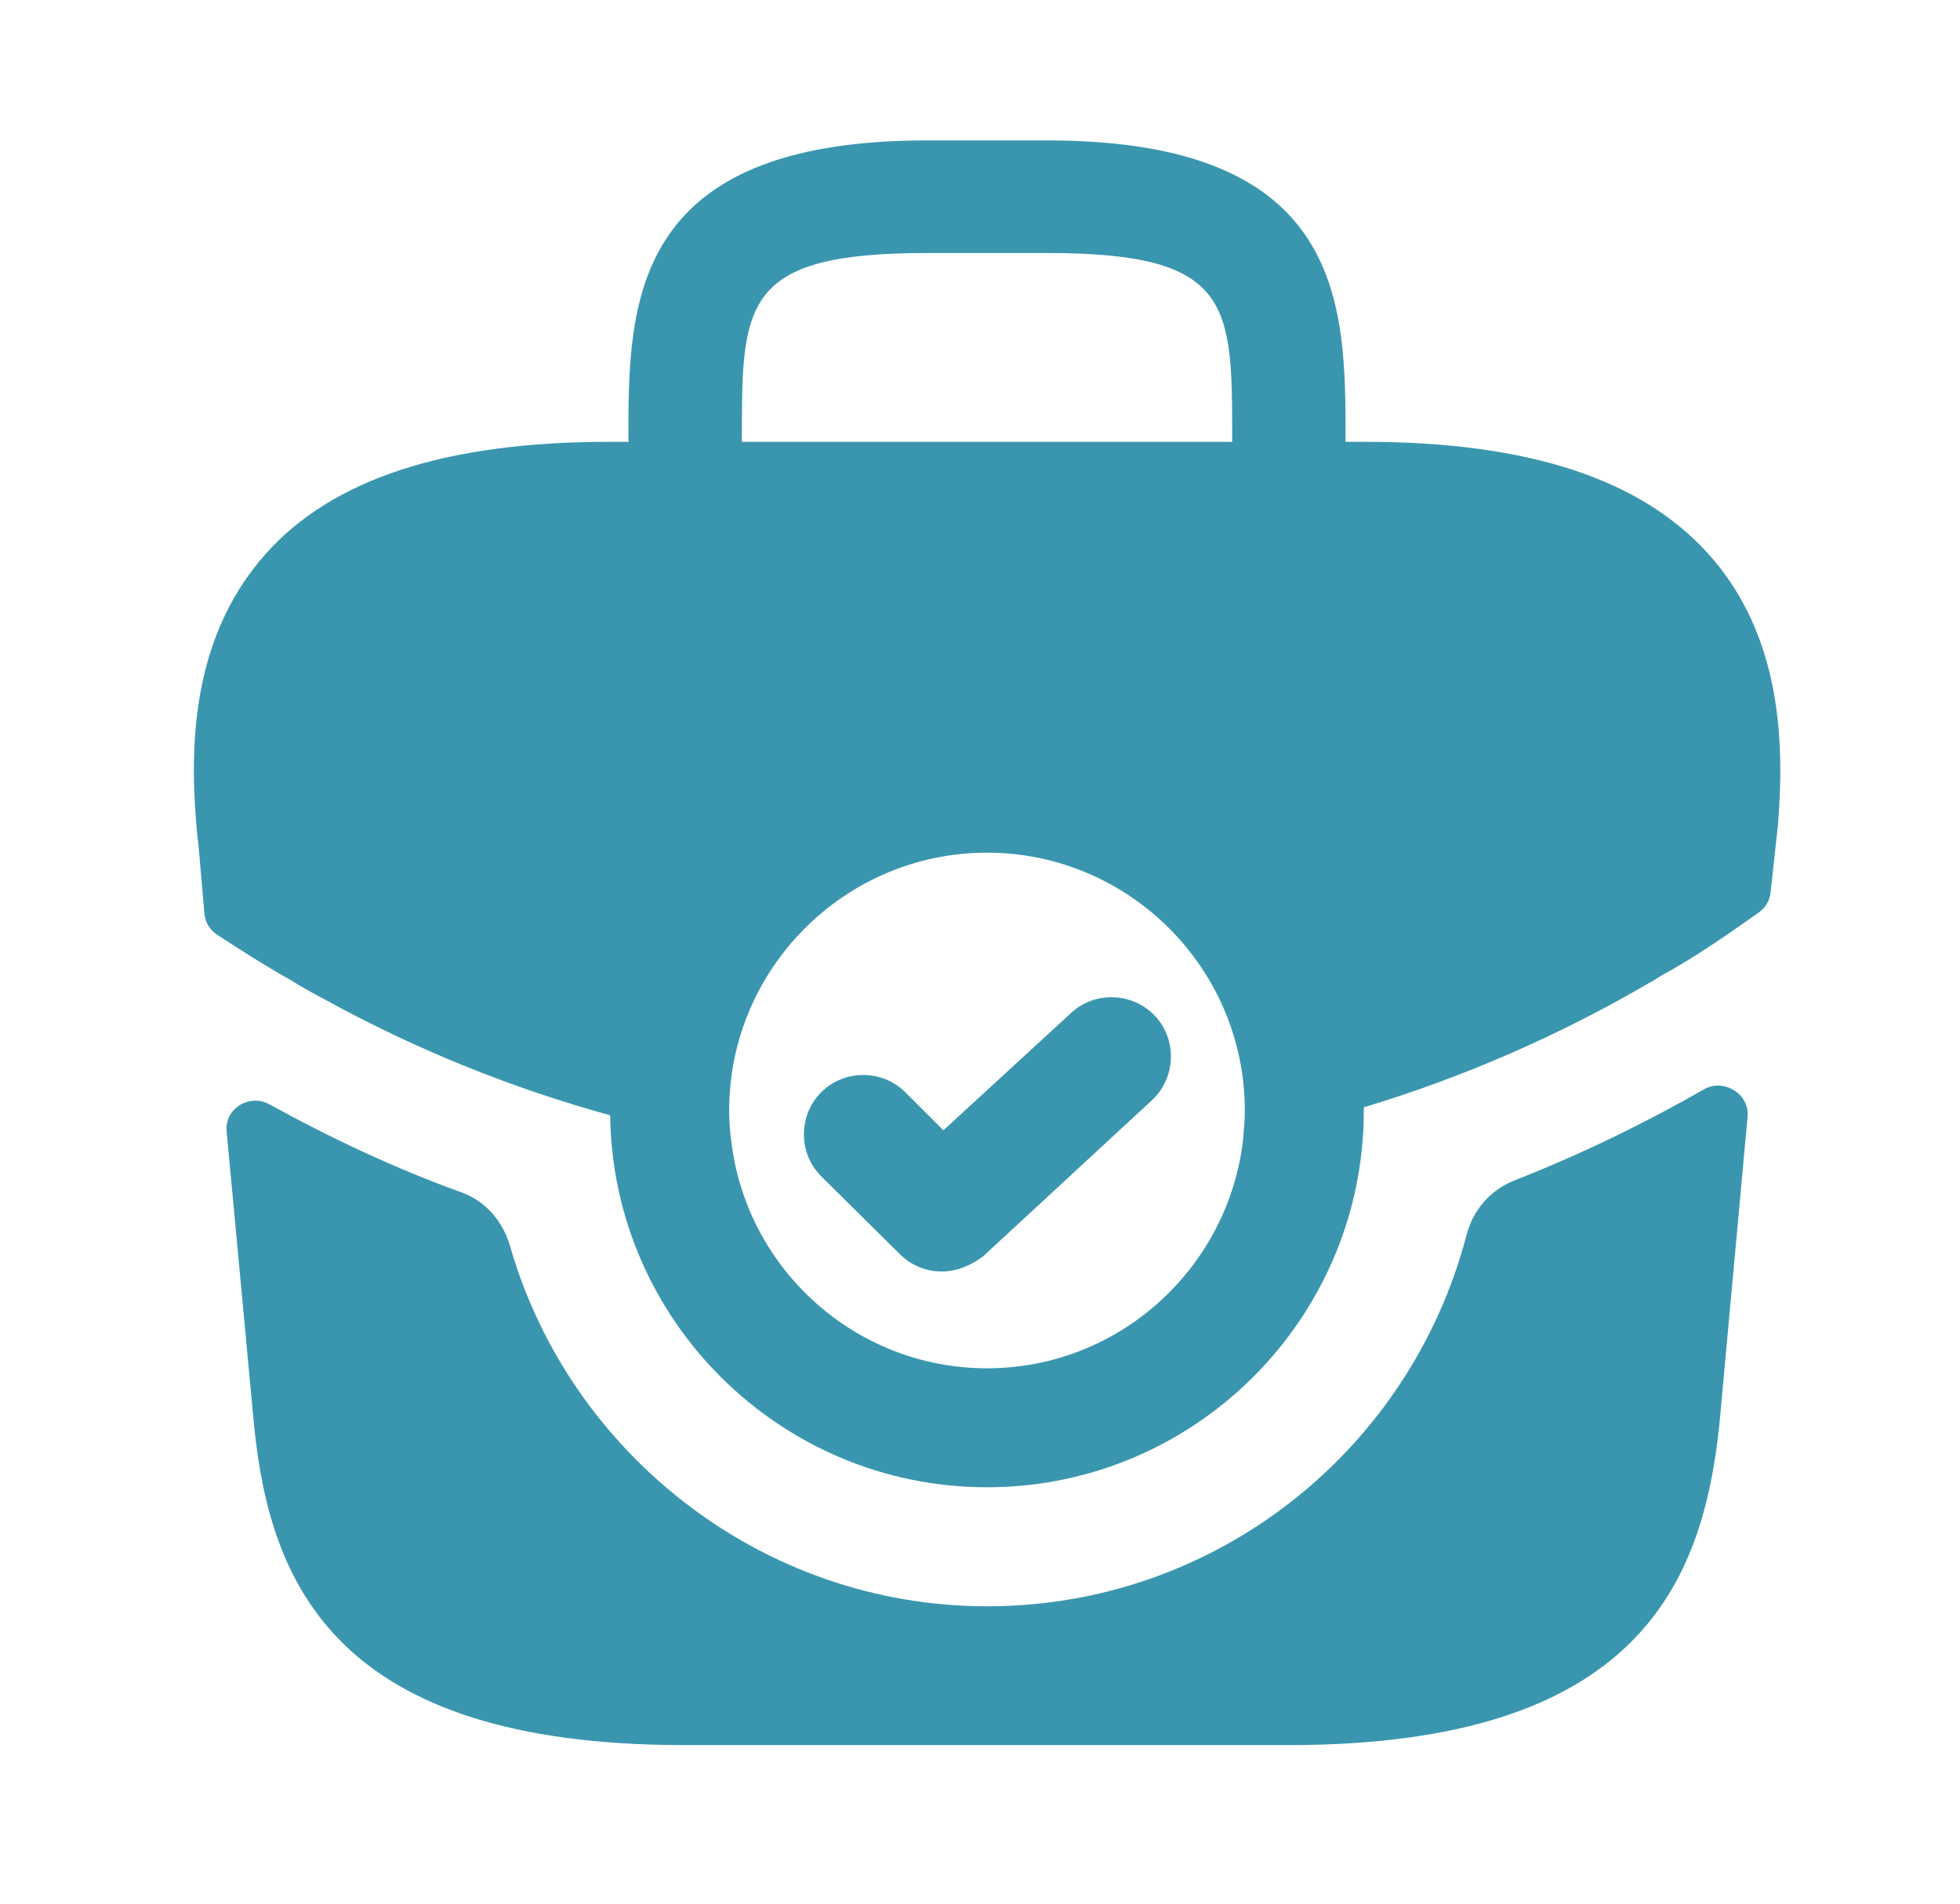 <svg width="35" height="34" viewBox="0 0 35 34" fill="none" xmlns="http://www.w3.org/2000/svg">
<path d="M30.503 9.889C29.298 8.557 27.301 7.891 24.368 7.891H24.028V7.834C24.028 5.454 24.028 2.508 18.702 2.508H16.548C11.222 2.508 11.222 5.454 11.222 7.834V7.891H10.882C7.949 7.891 5.937 8.557 4.747 9.889C3.345 11.461 3.387 13.544 3.529 14.975L3.543 15.074L3.65 16.317C3.663 16.471 3.747 16.61 3.876 16.694C4.303 16.971 4.762 17.267 5.201 17.51C5.399 17.638 5.612 17.751 5.824 17.864C7.425 18.743 9.139 19.437 10.896 19.919C10.938 23.588 13.942 26.563 17.625 26.563C21.337 26.563 24.354 23.545 24.354 19.834V19.777C26.139 19.239 27.853 18.488 29.454 17.553C29.539 17.51 29.596 17.468 29.667 17.425C30.253 17.107 30.861 16.685 31.411 16.294C31.527 16.212 31.602 16.083 31.617 15.942L31.721 14.989C31.735 14.904 31.735 14.833 31.749 14.734C31.863 13.317 31.834 11.362 30.503 9.889ZM13.248 7.834C13.248 5.426 13.248 4.519 16.548 4.519H18.702C22.003 4.519 22.003 5.426 22.003 7.834V7.891H13.248V7.834ZM17.625 24.438C15.287 24.438 13.347 22.681 13.063 20.415C13.035 20.23 13.021 20.032 13.021 19.834C13.021 17.298 15.089 15.229 17.625 15.229C20.161 15.229 22.229 17.298 22.229 19.834C22.229 20.004 22.215 20.16 22.201 20.315V20.329C21.946 22.639 19.991 24.438 17.625 24.438Z" fill="#3A96AF"/>
<path d="M16.817 22.709C16.548 22.709 16.279 22.61 16.067 22.398L14.664 21.009C14.253 20.599 14.253 19.919 14.664 19.508C15.075 19.097 15.755 19.097 16.166 19.508L16.846 20.188L19.127 18.091C19.552 17.695 20.232 17.723 20.628 18.148C21.025 18.573 20.997 19.253 20.572 19.649L17.554 22.44C17.327 22.61 17.072 22.709 16.817 22.709Z" fill="#3A96AF"/>
<path d="M30.434 19.452C30.786 19.257 31.244 19.54 31.207 19.942L30.703 25.445C30.406 28.278 29.244 31.168 23.011 31.168H12.216C5.982 31.168 4.821 28.278 4.537 25.459L4.047 20.207C4.009 19.802 4.447 19.531 4.807 19.721C5.912 20.331 7.059 20.869 8.235 21.294C8.674 21.45 8.986 21.818 9.113 22.272C10.176 25.955 13.604 28.689 17.627 28.689C21.721 28.689 25.178 25.898 26.184 22.073C26.297 21.62 26.609 21.252 27.048 21.081C28.238 20.614 29.372 20.061 30.434 19.452Z" fill="#3A96AF"/>
</svg>
